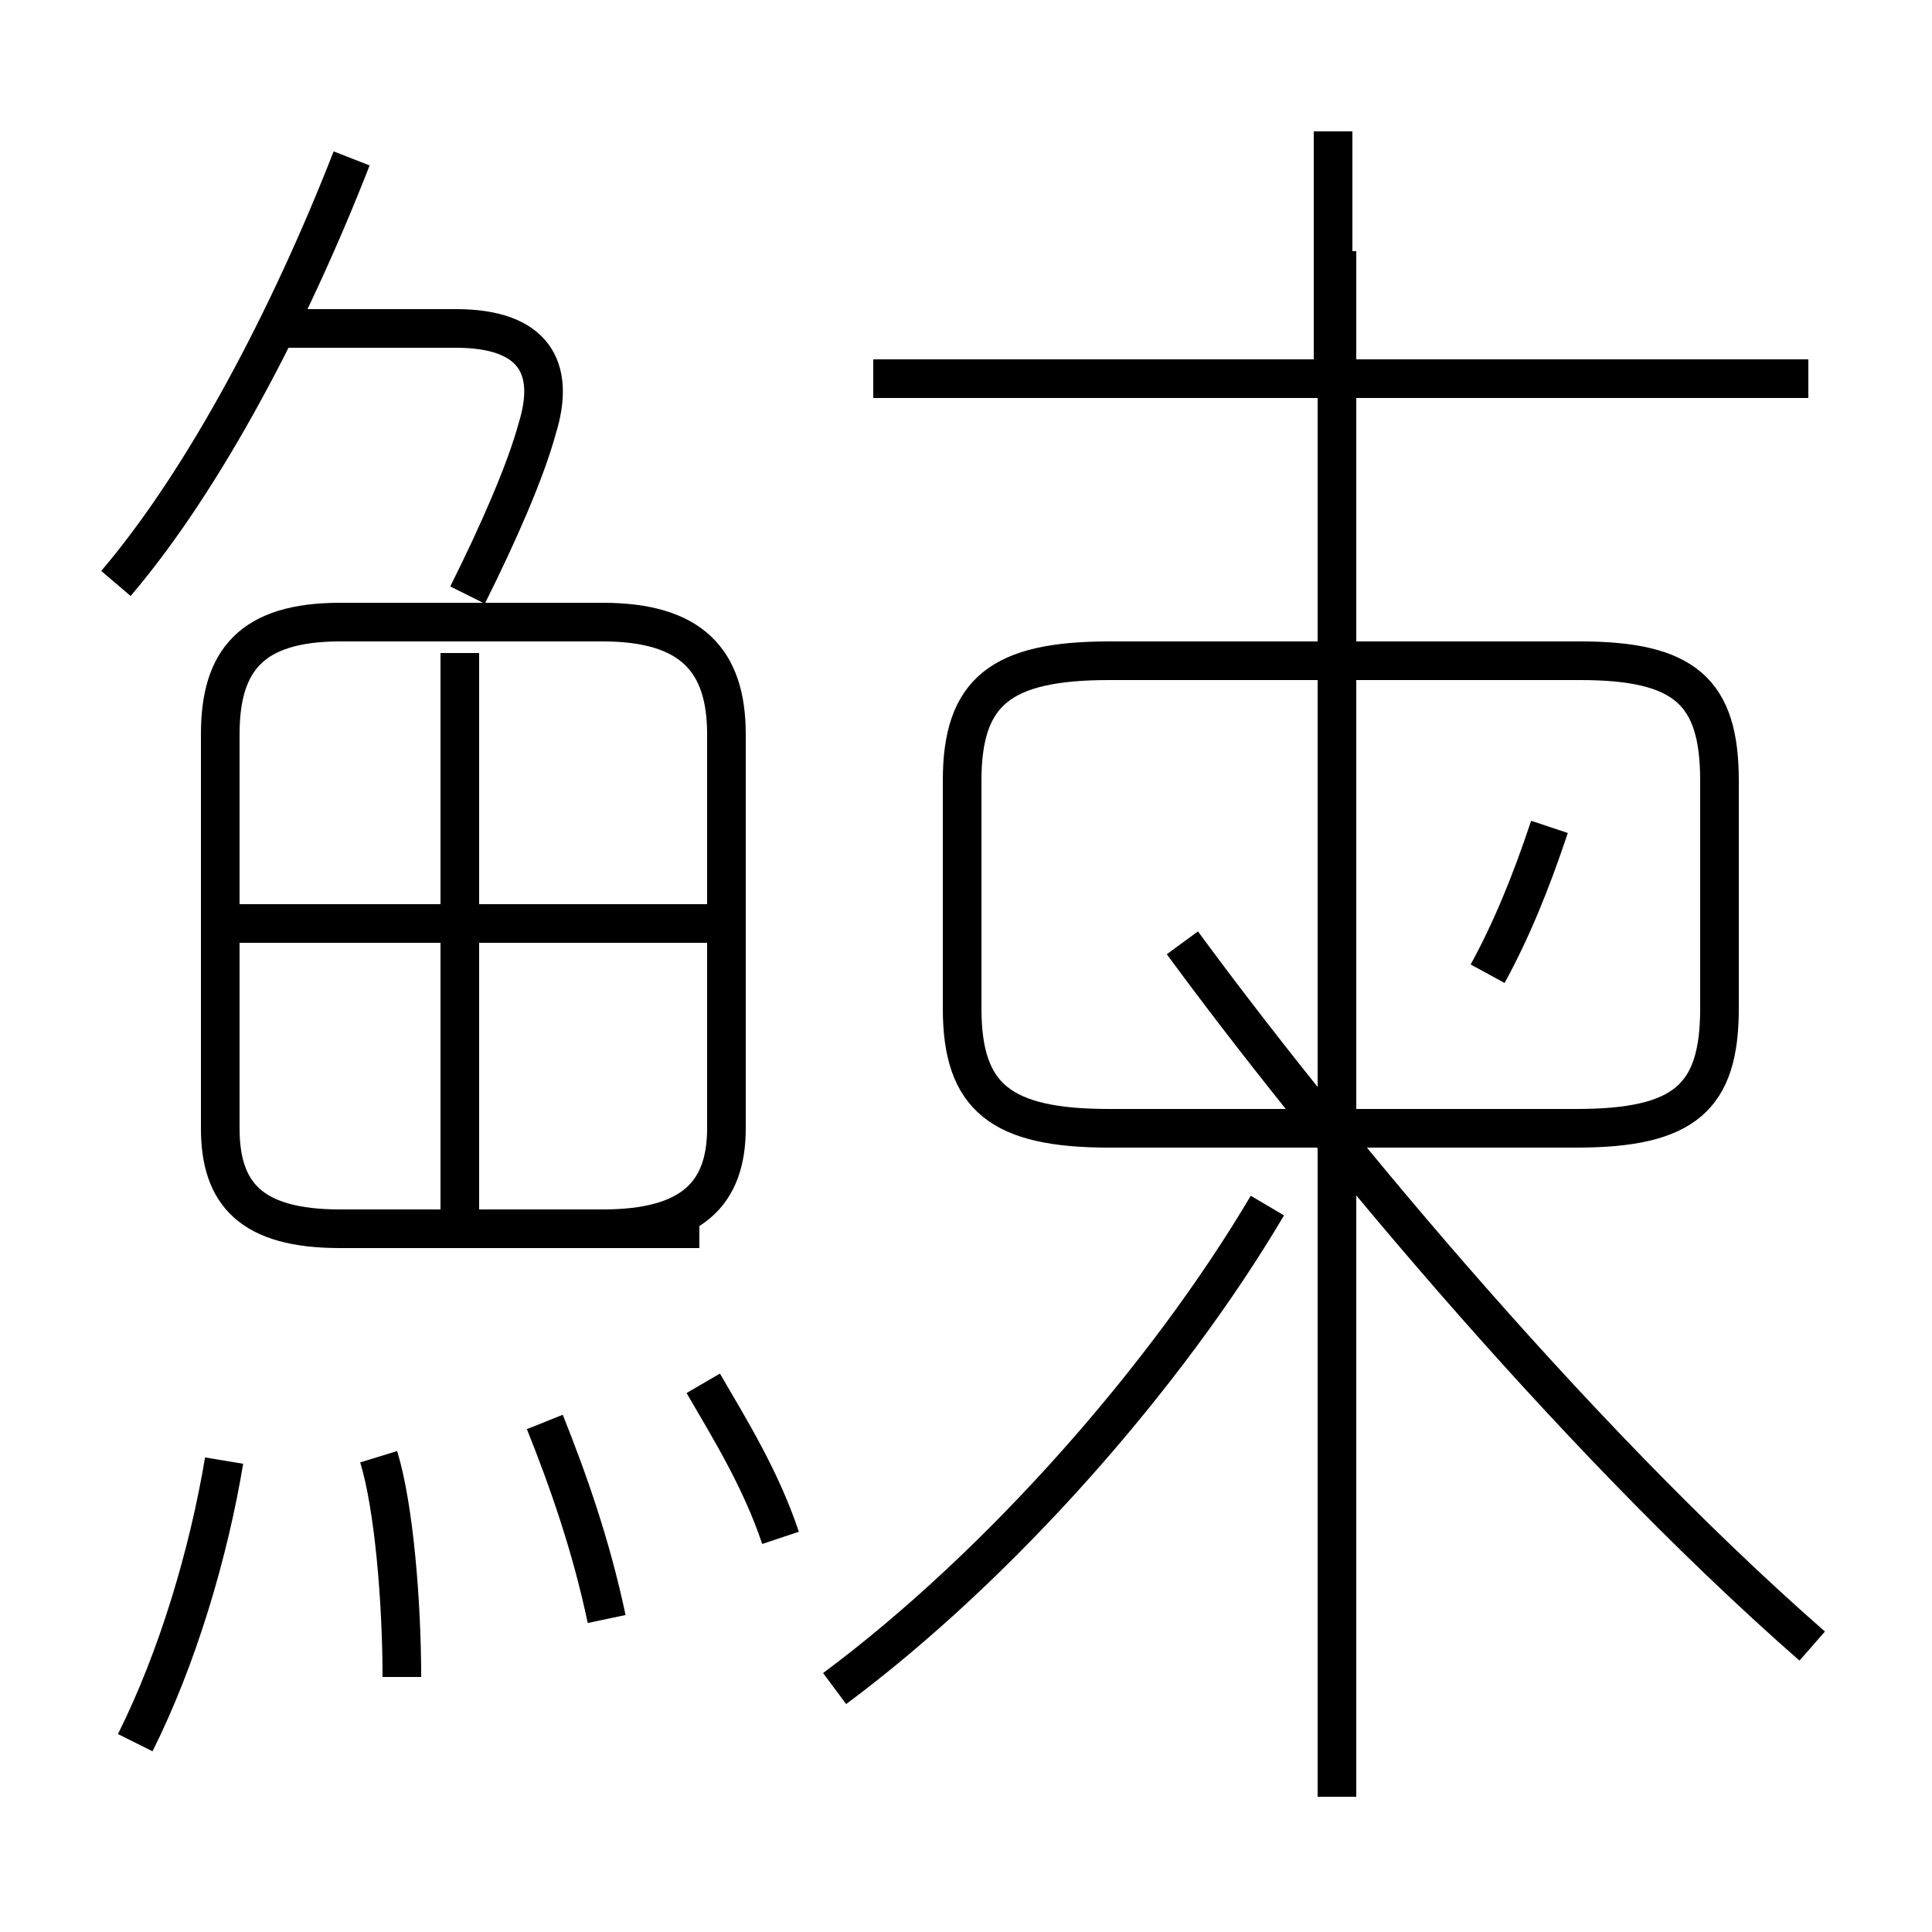 <?xml version='1.0' encoding='utf8'?>
<svg viewBox="0.0 -6.0 50.0 50.0" version="1.1" xmlns="http://www.w3.org/2000/svg">
<rect x="0.0" y="-6.0" width="50.0" height="50.0" fill="#808080" stroke="none"/>
<rect x="-1000" y="-1000" width="2000" height="2000" stroke="white" fill="white"/>
<g style="fill:white;stroke:#000000;  stroke-width:1">
<path d="M 46.9 -1.4 C 40.5 -7.0 33.9 -15.1 30.6 -19.6 M 3.5 1.1 C 4.6 -1.1 5.4 -3.8 5.8 -6.2 M 10.4 -0.6 C 10.4 -2.5 10.2 -5.0 9.8 -6.3 M 15.7 -2.1 C 15.3 -4.0 14.7 -5.7 14.1 -7.2 M 20.2 -4.2 C 19.7 -5.7 18.9 -7.0 18.2 -8.2 M 21.6 -0.3 C 25.9 -3.5 30.2 -8.4 32.8 -12.8 M 11.9 -12.2 L 11.9 -27.1 M 18.1 -12.2 L 8.8 -12.2 C 6.5 -12.2 5.7 -13.1 5.7 -14.8 L 5.7 -25.0 C 5.7 -26.9 6.5 -27.9 8.8 -27.9 L 15.6 -27.9 C 17.9 -27.9 18.8 -26.9 18.8 -25.0 L 18.8 -14.8 C 18.8 -13.1 17.9 -12.2 15.6 -12.2 L 12.3 -12.2 M 18.9 -20.1 L 6.0 -20.1 M 3.0 -28.9 C 5.3 -31.6 7.5 -35.8 9.1 -39.9 M 12.1 -28.6 C 12.9 -30.2 13.6 -31.8 13.9 -32.9 C 14.4 -34.5 13.8 -35.5 11.8 -35.5 L 7.2 -35.5 M 34.6 2.5 L 34.6 -37.5 M 40.9 -26.9 L 28.7 -26.9 C 25.9 -26.9 24.9 -26.1 24.9 -23.8 L 24.9 -17.9 C 24.9 -15.6 25.9 -14.8 28.7 -14.8 L 40.8 -14.8 C 43.6 -14.8 44.5 -15.6 44.5 -17.9 L 44.5 -23.8 C 44.5 -26.1 43.6 -26.9 40.9 -26.9 Z M 38.5 -18.8 C 39.1 -19.9 39.6 -21.1 40.1 -22.6 M 46.8 -34.2 L 22.6 -34.2 M 34.5 -34.5 L 34.5 -40.6" transform="translate(0.0, 38.0)" />
</g>
</svg>